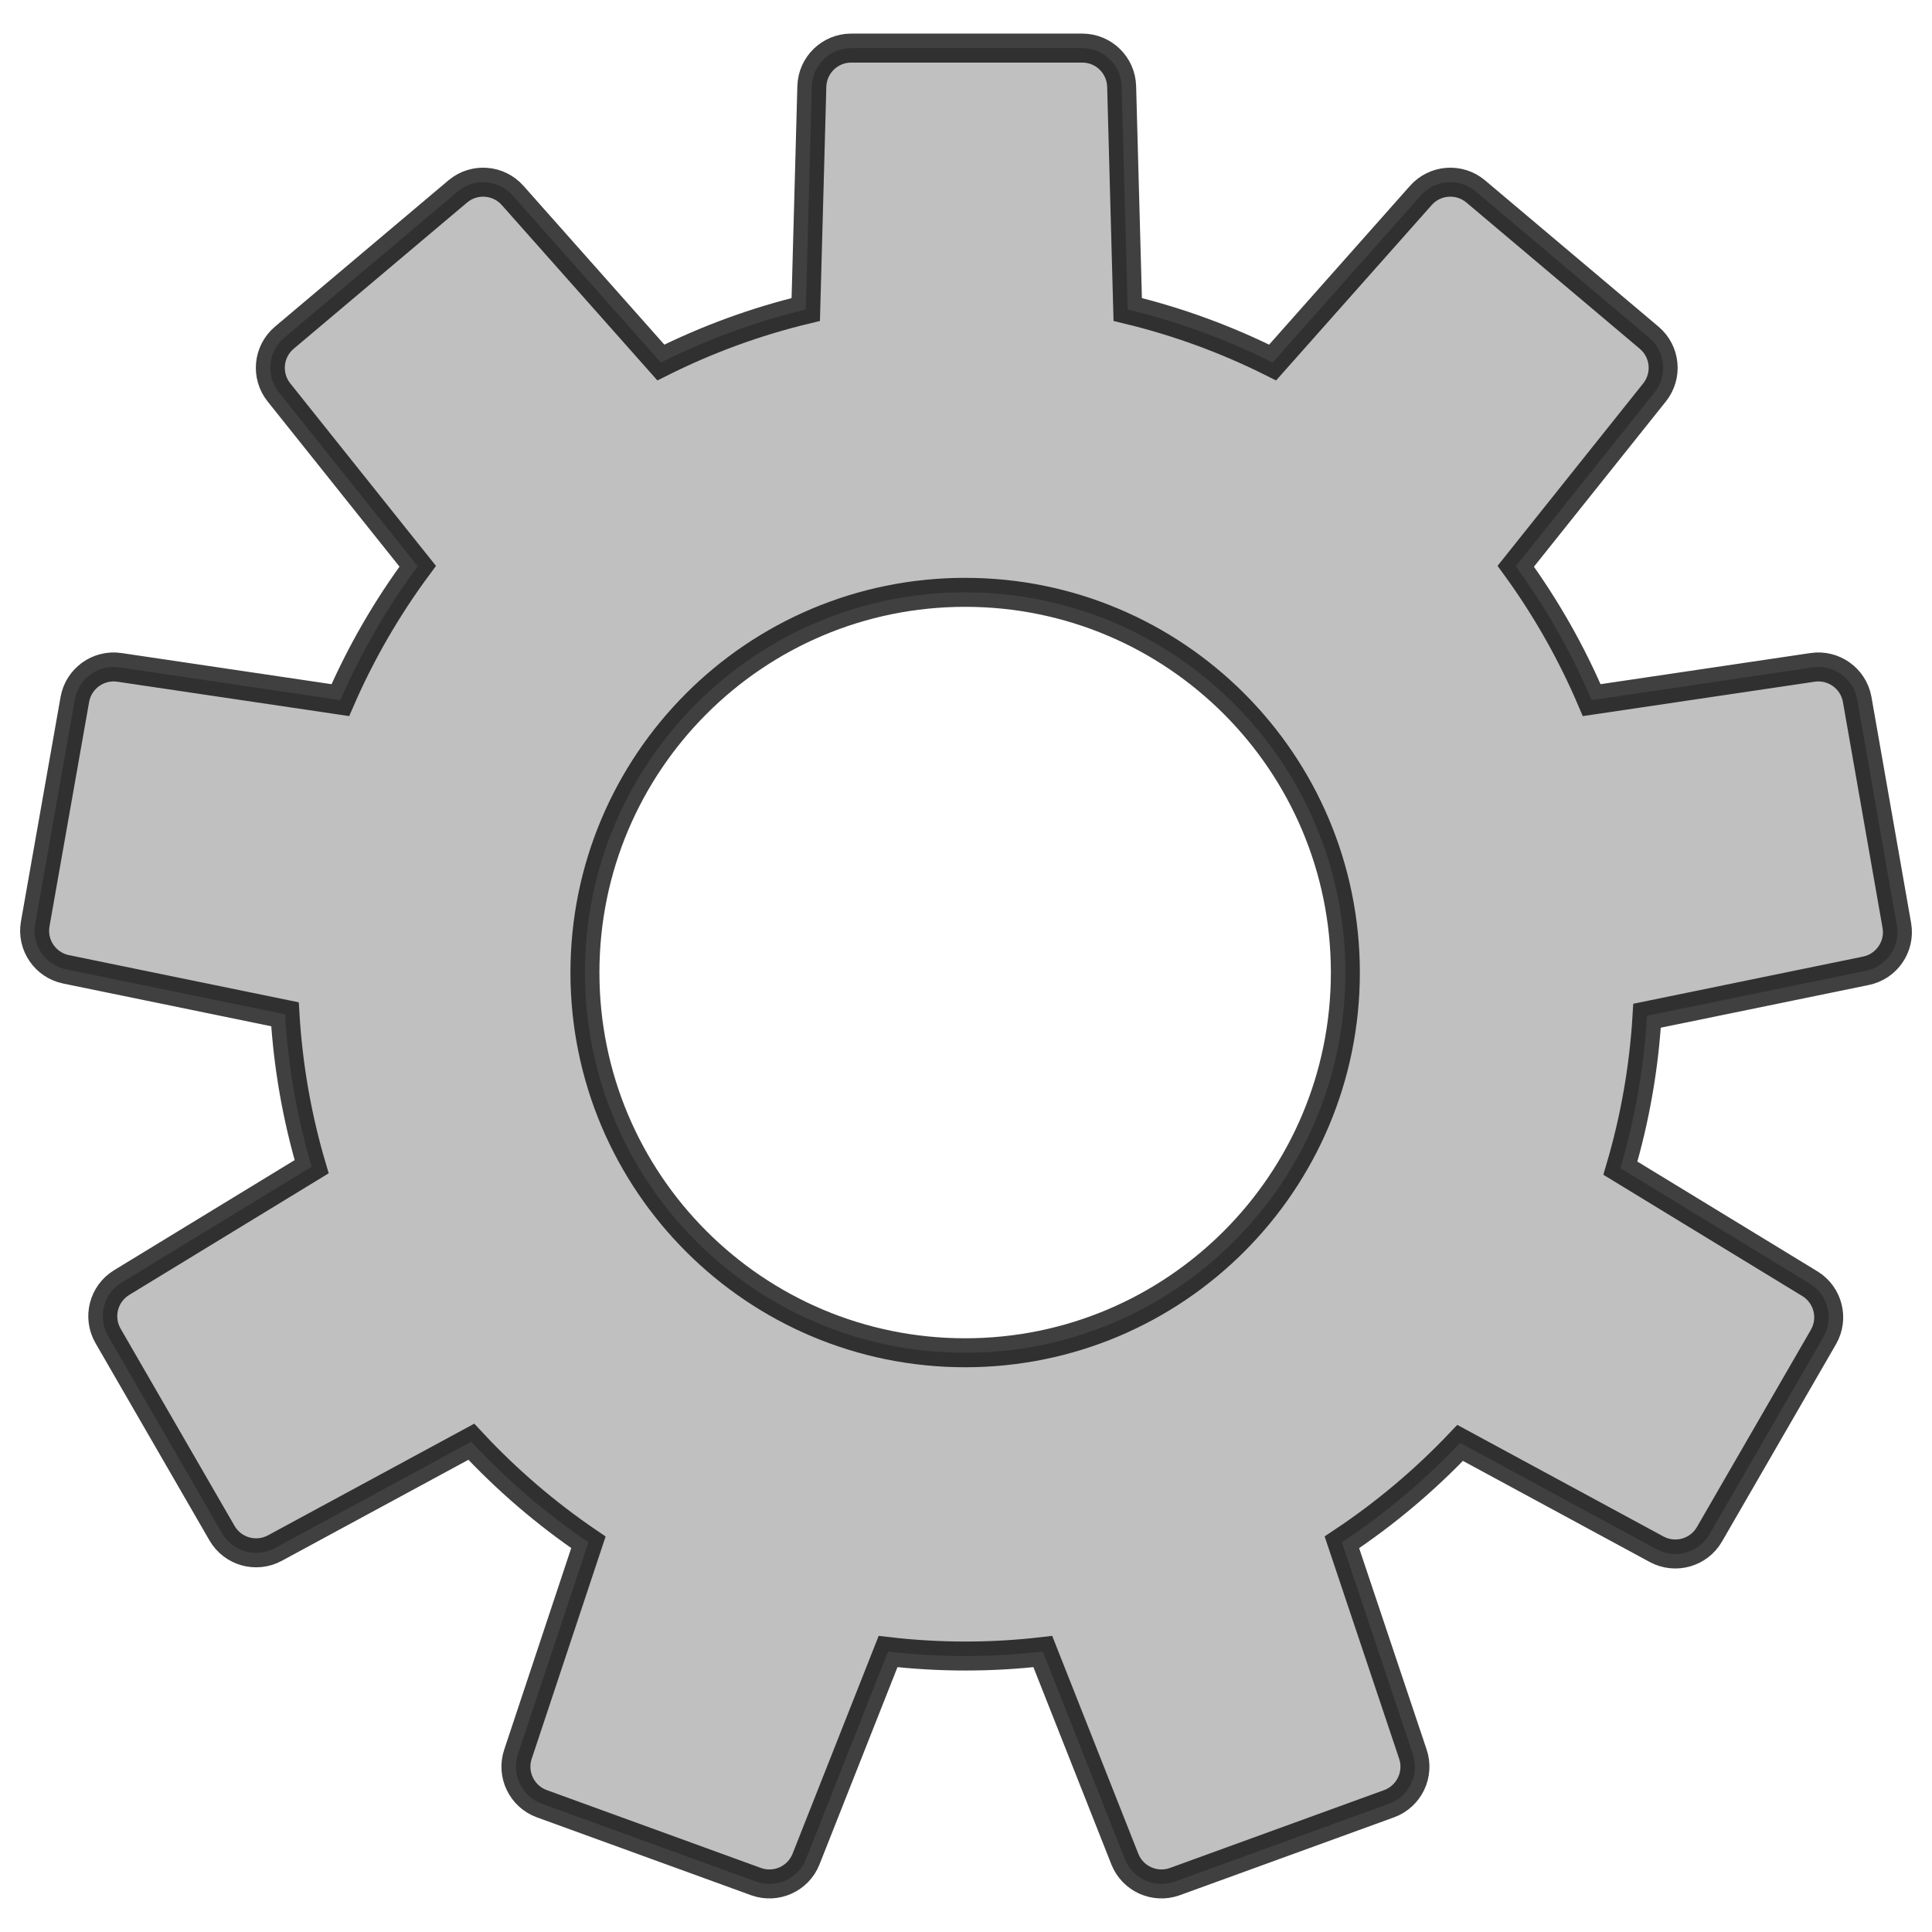 <svg id="e2wSYyKfR7J1" xmlns="http://www.w3.org/2000/svg" xmlns:xlink="http://www.w3.org/1999/xlink" viewBox="0 0 50 50" height="100px" width="100px" shape-rendering="geometricPrecision" text-rendering="geometricPrecision"><path d="M80.78,40.82c-.132-.722-.814-1.209-1.54-1.1l-7.62,1.13c-.696-1.634-1.575-3.184-2.62-4.62l4.79-6c.456-.573.376-1.404-.18-1.88l-6-5.06c-.567-.47-1.404-.403-1.89.15L60.61,29.2c-1.592-.798-3.269-1.412-5-1.83l-.21-7.7c-.022-.732-.618-1.315-1.35-1.32h-7.99c-.732.005-1.328.588-1.35,1.32l-.21,7.7c-1.731.418-3.408,1.032-5,1.83l-5.11-5.76c-.486-.553-1.323-.62-1.89-.15l-6,5.06c-.556.476-.636,1.307-.18,1.88l4.79,6c-1.062,1.434-1.958,2.984-2.67,4.62l-7.62-1.13c-.726-.109-1.408.378-1.54,1.1l-1.37,7.76c-.123.724.351,1.414,1.07,1.56l7.55,1.55c.106,1.783.414,3.547.92,5.26l-6.56,4c-.624.384-.832,1.193-.47,1.83l3.94,6.82c.37.633,1.175.858,1.82.51l6.78-3.67c1.212,1.305,2.567,2.469,4.04,3.47l-2.43,7.31c-.235.698.129,1.456.82,1.71l7.4,2.69c.69.245,1.45-.099,1.72-.78l2.83-7.16c1.774.206,3.566.206,5.34,0l2.83,7.16c.27.681,1.03,1.025,1.72.78l7.4-2.69c.691-.254,1.055-1.012.82-1.71L63,69.91c1.485-.986,2.853-2.137,4.08-3.43l6.78,3.67c.645.348,1.45.123,1.82-.51l3.94-6.82c.359-.63.161-1.43-.45-1.82l-6.56-4c.506-1.713.814-3.477.92-5.26l7.55-1.55c.719-.146,1.193-.836,1.07-1.56ZM50,63.37c-7.246,0-13.12-5.874-13.12-13.12s5.874-13.12,13.12-13.12s13.12,5.874,13.12,13.12-5.874,13.12-13.12,13.12Z" transform="matrix(.75 0 0 0.75-12.522-12.518)" fill="#c0c0c0" stroke="#000" stroke-opacity="0.75"/></svg>